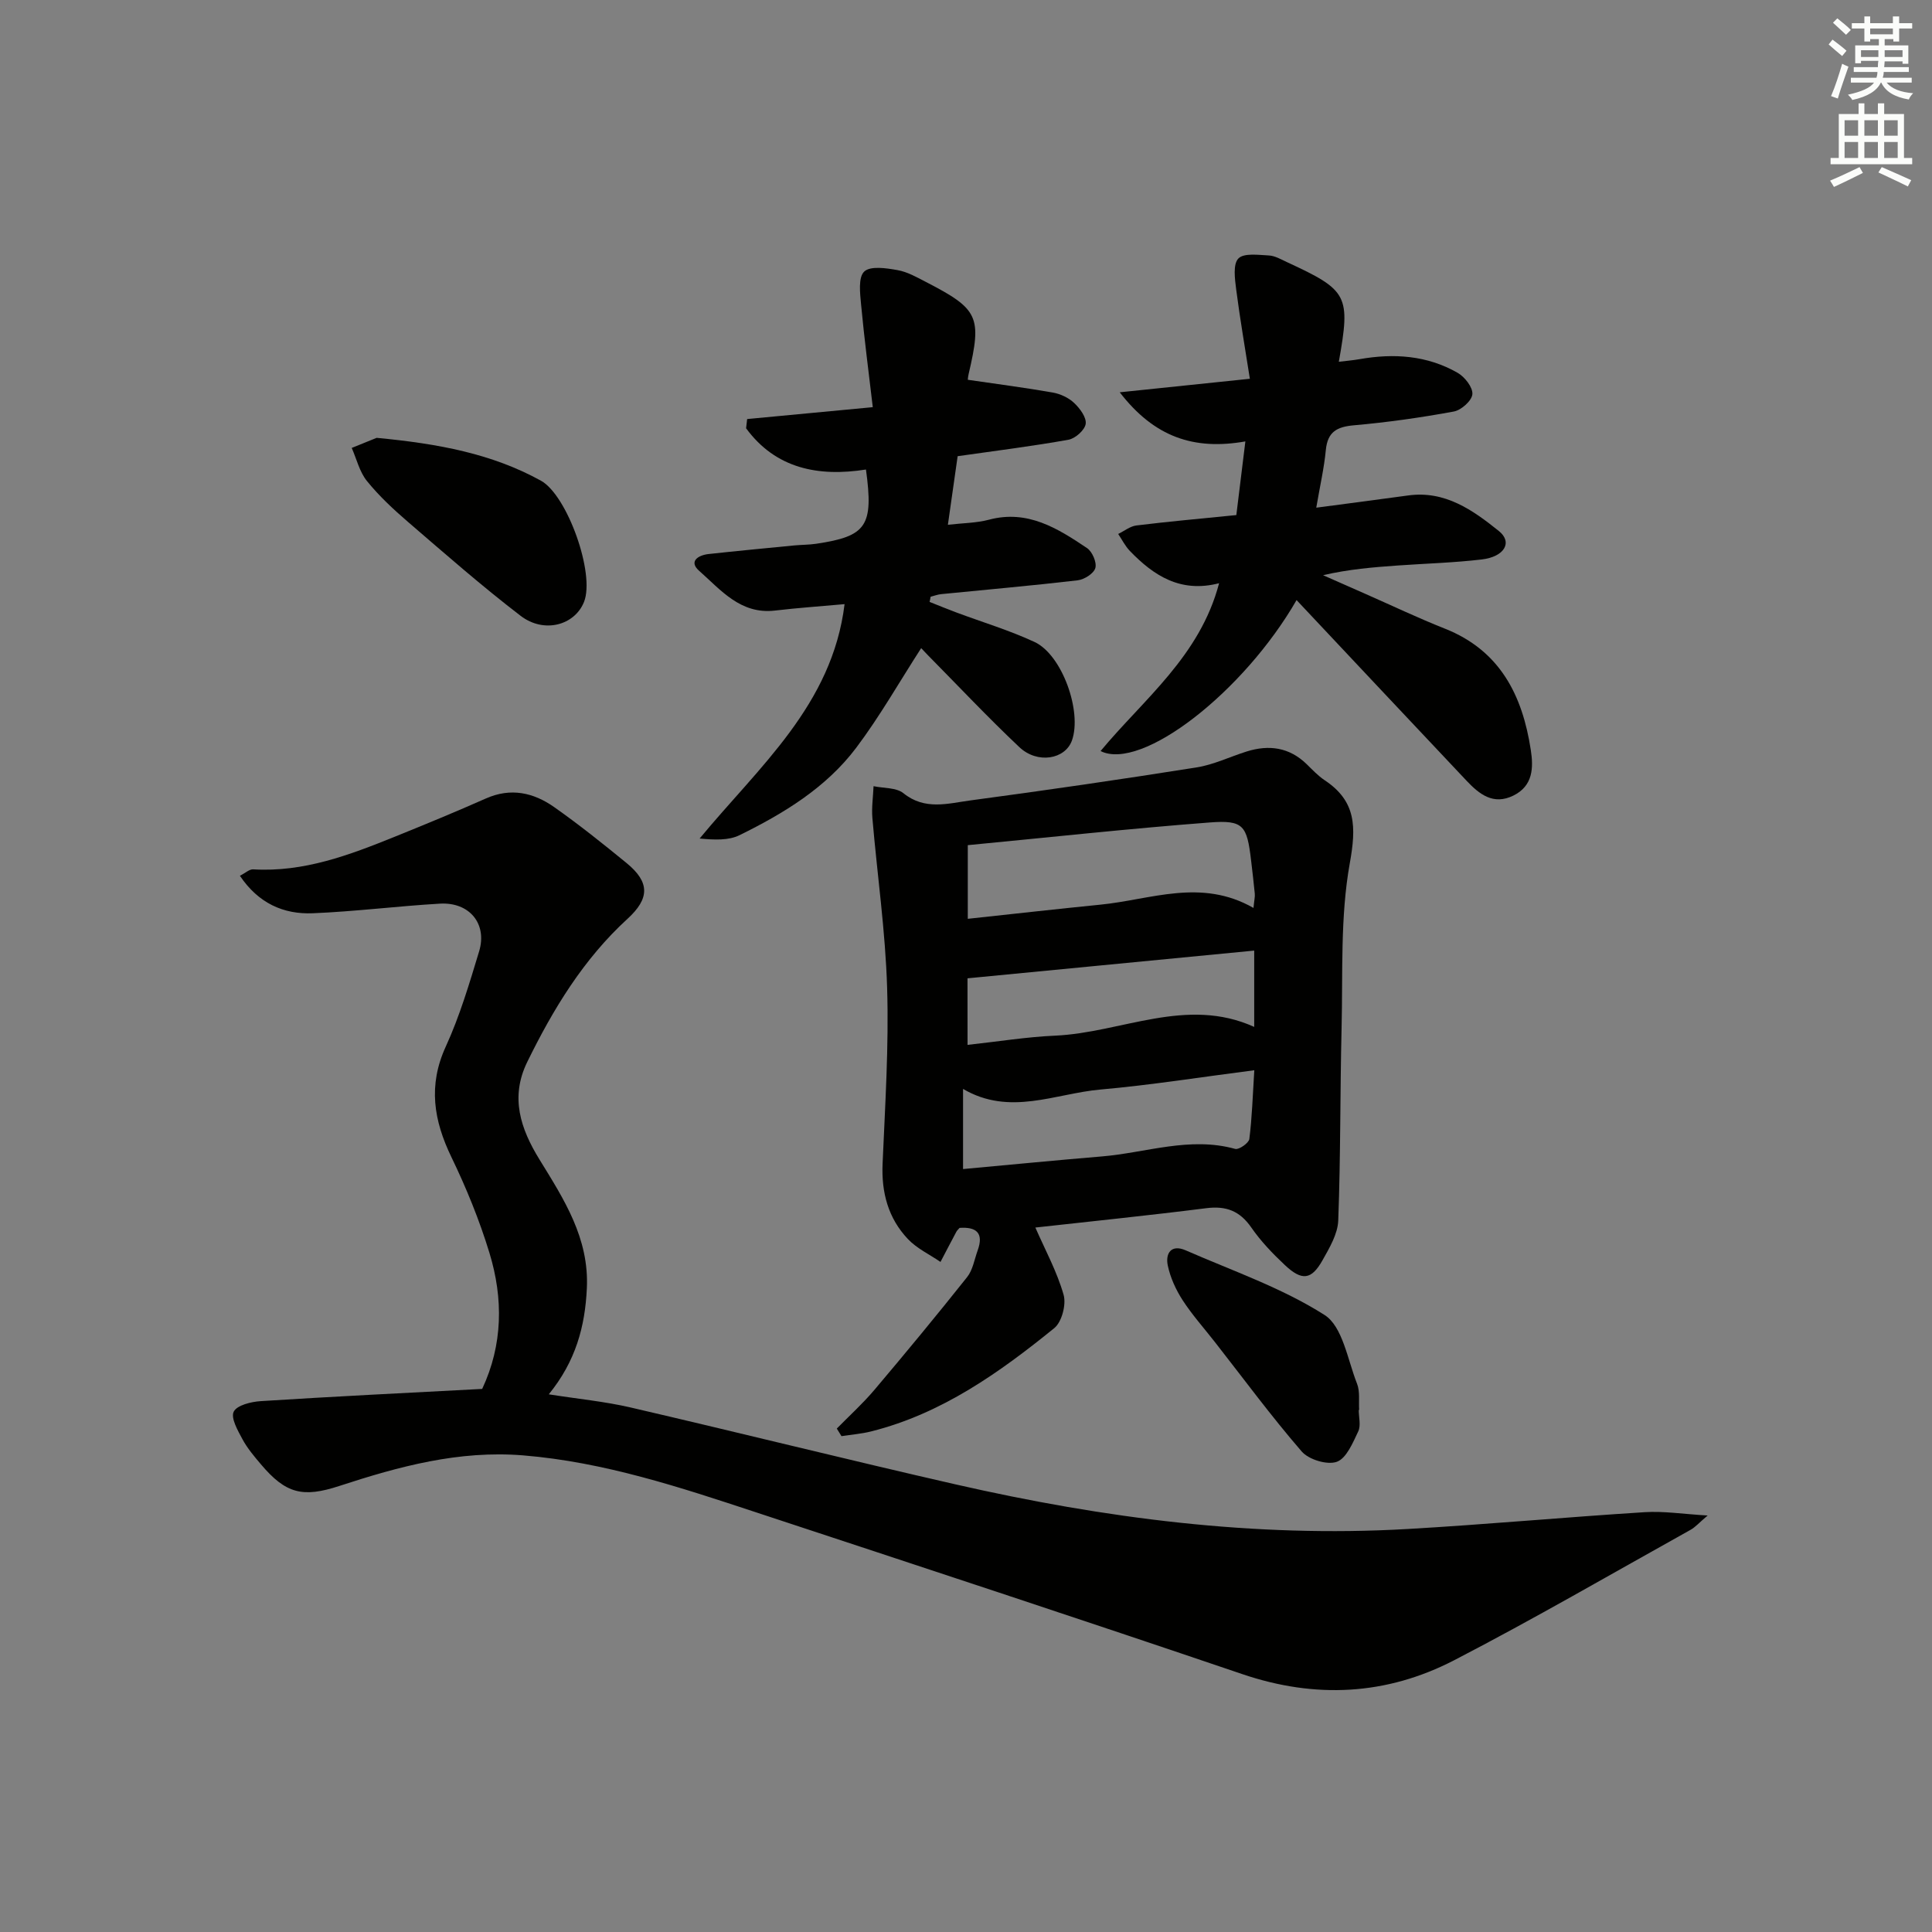 <svg enable-background="new 0 0 400 400" viewBox="0 0 400 400" xmlns="http://www.w3.org/2000/svg"><rect x="0" y="0" width="400" height="400" fill="#808080" stroke="none"/><g fill="#010100"><path d="m99.83 287.56c4.29-9.16 4.39-18.69 1.51-28.14-2.07-6.79-4.79-13.46-7.88-19.85-3.67-7.6-4.86-14.83-1.17-22.88 2.89-6.31 4.89-13.06 6.91-19.73 1.72-5.7-2.01-10.22-8.11-9.87-8.79.51-17.55 1.63-26.34 1.99-6.07.25-11.26-2.08-15.08-7.76 1.15-.58 1.97-1.38 2.74-1.33 10.46.63 19.94-2.96 29.36-6.77 6.3-2.55 12.6-5.14 18.82-7.9 5.15-2.29 9.86-1.23 14.13 1.77 5.17 3.64 10.12 7.6 15.01 11.6 4.86 3.98 4.77 7.35.19 11.54-9.11 8.33-15.39 18.67-20.76 29.64-3.58 7.32-1.39 13.82 2.53 20.19 5.06 8.22 10.31 16.29 9.81 26.68-.37 7.88-2.28 15.05-7.88 21.94 6.09.96 11.59 1.48 16.93 2.72 22.46 5.21 44.83 10.8 67.31 15.93 30.74 7.01 61.83 11.05 93.44 9.24 16.42-.94 32.81-2.46 49.23-3.49 3.93-.25 7.92.39 13.02.69-1.74 1.47-2.54 2.41-3.55 2.97-16.27 9.06-32.39 18.43-48.92 26.99-14.01 7.25-28.72 8.03-43.9 2.87-33.48-11.37-67.07-22.42-100.65-33.49-15.75-5.2-31.47-10.42-48.22-11.79-13.3-1.08-25.7 2.29-38.05 6.33-7.57 2.48-11.08 1.62-16.23-4.47-1.4-1.65-2.83-3.34-3.84-5.22-.97-1.8-2.45-4.39-1.8-5.69.67-1.34 3.59-2.05 5.58-2.18 15.05-.96 30.14-1.7 45.86-2.53z"/><path d="m173.25 295.77c2.6-2.65 5.37-5.16 7.76-7.98 6.52-7.71 12.95-15.49 19.23-23.39 1.17-1.48 1.5-3.64 2.17-5.5 1.32-3.64-.28-4.92-3.74-4.68-.26.31-.53.53-.67.81-1.11 2.07-2.19 4.16-3.28 6.24-2.27-1.56-4.9-2.78-6.75-4.74-4.07-4.3-5.5-9.61-5.24-15.58.52-12.13 1.31-24.29.94-36.4-.35-11.74-2.05-23.44-3.05-35.17-.19-2.18.15-4.41.24-6.61 2.1.45 4.71.26 6.19 1.46 4.45 3.59 9.23 2.11 13.85 1.49 15.63-2.09 31.23-4.36 46.81-6.83 3.55-.56 6.92-2.21 10.39-3.3 4.62-1.45 8.84-.88 12.44 2.63 1.19 1.16 2.35 2.41 3.72 3.32 6.55 4.35 6.55 9.68 5.2 17.18-2 11.12-1.42 22.73-1.7 34.14-.32 13.27-.19 26.55-.69 39.82-.1 2.79-1.81 5.67-3.25 8.23-2.3 4.09-4.26 4.33-7.79 1.02-2.54-2.38-5-4.95-6.97-7.8-2.38-3.43-5.21-4.5-9.29-3.99-11.85 1.5-23.74 2.71-35.41 4.01 2.04 4.66 4.49 9.14 5.85 13.93.57 2.01-.37 5.62-1.93 6.89-11.39 9.24-23.32 17.71-37.88 21.38-2.01.51-4.12.67-6.18.99-.32-.53-.64-1.05-.97-1.57zm86.27-107.79c.16-1.65.33-2.31.27-2.95-.22-2.31-.5-4.62-.77-6.93-.85-7.18-1.56-8.35-8.53-7.82-16.67 1.27-33.29 3.09-50.12 4.7v15.25c9.4-1.01 18.42-2.03 27.45-2.93 10.41-1.02 20.83-5.54 31.7.68zm-60.13 54.06c9.94-.91 19.32-1.83 28.7-2.61 9.19-.76 18.22-4.18 27.65-1.56.77.21 2.81-1.22 2.92-2.05.56-4.39.69-8.84 1.03-14.24-10.92 1.4-21.37 3.07-31.88 4-9.36.83-18.74 5.55-28.42-.13zm.93-25.71c6.35-.69 12.23-1.65 18.14-1.91 13.77-.62 27.17-8.17 41.21-1.81 0-5.39 0-10.31 0-15.8-19.95 1.93-39.52 3.82-59.36 5.74.01 4.21.01 8.47.01 13.78z"/><path d="m268.44 124.24c-10.94 19.02-32.07 35.48-40.58 31.26 8.95-10.78 20.57-19.63 24.54-34.75-8.01 2.07-13.56-1.59-18.48-6.69-.97-1.01-1.62-2.33-2.41-3.51 1.26-.61 2.47-1.6 3.78-1.76 6.59-.81 13.21-1.4 20.68-2.15.57-4.69 1.18-9.63 1.87-15.25-10.64 1.87-18.84-.88-26.01-10.17 9.39-.98 17.5-1.82 26.94-2.8-.99-6.33-2.05-12.43-2.84-18.56-.27-2.14-.68-5.15.46-6.34 1.12-1.17 4.13-.74 6.3-.63 1.26.06 2.52.8 3.72 1.36 12.7 5.87 13.23 6.87 10.78 20.65 1.56-.19 2.94-.3 4.3-.54 7.08-1.25 13.98-.79 20.3 2.83 1.47.84 3.16 3 3.05 4.42-.1 1.34-2.3 3.31-3.84 3.59-6.83 1.26-13.74 2.24-20.66 2.85-3.54.31-5.47 1.34-5.84 5.11-.36 3.76-1.22 7.48-1.98 11.95 6.65-.88 12.83-1.68 19.01-2.53 7.64-1.06 13.4 3.03 18.79 7.36 2.9 2.32 1.18 5.33-3.54 5.89-5.77.68-11.59.84-17.39 1.25-5.07.36-10.14.77-15.46 2.01 2.93 1.29 5.86 2.59 8.79 3.88 5.47 2.41 10.87 4.98 16.42 7.18 11.43 4.53 16.06 13.81 17.79 25.09.57 3.68.5 7.46-3.61 9.48-4.15 2.04-7.05-.3-9.65-3.04-11.77-12.46-23.49-24.96-35.23-37.44z"/><path d="m192.46 124.62c1.84.73 3.68 1.49 5.53 2.18 5.41 2.02 10.99 3.69 16.21 6.12 5.72 2.67 9.87 14.43 7.73 20.4-1.4 3.9-7.14 4.9-10.88 1.37-6.53-6.16-12.69-12.71-19-19.1-.56-.57-1.1-1.16-1.33-1.4-4.5 6.96-8.55 14.12-13.46 20.64-6.23 8.26-14.99 13.58-24.14 18.08-2.29 1.13-5.2.98-8.27.7 12.31-14.91 27.45-27.64 30.01-48.53-4.87.44-9.65.77-14.41 1.33-7.15.84-11.22-4.28-15.72-8.25-2.17-1.92-.2-3.21 1.95-3.45 5.94-.65 11.89-1.21 17.83-1.79 1.49-.14 3-.12 4.48-.34 10.44-1.56 11.9-3.67 10.3-15.37-9.85 1.55-18.69-.18-24.82-8.54.07-.64.15-1.28.22-1.91 8.27-.78 16.53-1.56 26.01-2.46-.85-7.26-1.77-14.24-2.42-21.24-.22-2.33-.62-5.64.65-6.84 1.28-1.21 4.57-.71 6.87-.3 2.07.36 4.04 1.49 5.95 2.48 10.87 5.61 11.57 7.16 8.79 19.06-.14.6-.17 1.23-.16 1.17 6.03.88 11.83 1.63 17.58 2.64 1.58.28 3.28 1.07 4.43 2.16 1.19 1.12 2.58 2.99 2.39 4.33-.18 1.27-2.14 3.02-3.55 3.28-7.48 1.34-15.04 2.28-22.96 3.41-.64 4.54-1.29 9.07-2.02 14.2 3.11-.36 5.9-.36 8.5-1.05 8-2.13 14.21 1.78 20.3 5.87 1.09.73 2.06 2.97 1.73 4.13-.32 1.14-2.29 2.39-3.67 2.55-9.4 1.1-18.83 1.92-28.25 2.86-.74.07-1.46.36-2.19.54-.05.36-.13.72-.21 1.07z"/><path d="m77.98 90.65c12.87 1.22 23.91 3.3 34.01 8.87 5.46 3.01 11.26 19.29 8.92 25.11-1.93 4.82-8.26 6.59-13.12 2.87-8.03-6.15-15.66-12.85-23.34-19.46-3.02-2.6-5.98-5.36-8.48-8.45-1.53-1.89-2.13-4.54-3.15-6.85 2.15-.88 4.3-1.75 5.16-2.09z"/><path d="m281.31 291.91c0 1.5.48 3.22-.1 4.44-1.12 2.36-2.44 5.58-4.44 6.3-1.98.71-5.81-.45-7.27-2.14-6.3-7.28-12.02-15.05-17.96-22.64-2.25-2.88-4.71-5.63-6.69-8.68-1.4-2.16-2.54-4.66-3.07-7.17-.53-2.52.69-4.47 3.71-3.15 9.7 4.25 19.9 7.75 28.74 13.38 3.76 2.39 4.77 9.27 6.73 14.23.64 1.62.32 3.62.44 5.44-.03-.01-.06-.01-.09-.01z"/></g><path d="m378.6 9.2.8-1c.9.7 1.9 1.4 2.9 2.3l-.9 1.1c-1.1-.9-2-1.7-2.8-2.4zm.5 10.7c.9-2.1 1.6-4.3 2.3-6.7.4.2.8.4 1.3.6-.7 2.1-1.5 4.2-2.2 6.6zm.4-15.2.9-.9c1 .8 2 1.6 2.8 2.4l-1 1c-1-.9-1.9-1.8-2.7-2.5zm12.5-1.3h1.2v1.4h2.7v1.1h-2.7v2.7h-1.2v-.5h-1.8v1.3h4.9v3.8h-1.2v-.5h-3.7c0 .4-.1.9-.1 1.2h5.1v1h-5.2c0 .5-.1.9-.2 1.2h6v1h-5.2c1.1 1.3 2.9 2 5.5 2.2-.4.4-.7.8-.9 1.3-2.9-.5-4.8-1.6-5.7-3.5h-.1c-.8 1.7-2.7 2.9-5.9 3.6-.2-.4-.6-.8-.9-1.1 2.8-.6 4.6-1.4 5.4-2.5h-4.8v-1h5.3c.1-.3.2-.7.2-1.2h-4.9v-1h5c0-.4 0-.8.1-1.3h-3.6v.5h-1.2v-3.7h4.9v-1.3h-1.8v.5h-1.2v-2.7h-2.6v-1.1h2.6v-1.4h1.2v1.4h4.7v-1.4zm-6.7 8.4h3.6c0-.4 0-.9 0-1.4h-3.6zm1.9-4.7h4.7v-1.2h-4.7zm6.7 3.3h-3.7v1.4h3.7z" fill="#fbfcfa"/><path d="m384.7 21.4h1.3v2.2h2.8v-2.2h1.3v2.2h4.1v9.1h1.7v1.3h-16.9v-1.3h1.7v-9.1h4.1v-2.2zm.3 13.2.7 1.2c-1.8.9-3.8 1.9-6 2.9-.2-.4-.5-.8-.8-1.3 2.4-1 4.4-2 6.1-2.8zm-3.1-6.5h2.8v-3.2h-2.8zm0 4.6h2.8v-3.3h-2.8zm4.1-4.6h2.8v-3.2h-2.8zm0 4.6h2.8v-3.3h-2.8v3.2zm3.6 1.9c2.1.9 4.1 1.8 6.1 2.7l-.7 1.3c-2.2-1.1-4.2-2-6.1-2.9zm3.3-9.7h-2.8v3.2h2.8zm-2.8 7.8h2.8v-3.3h-2.8z" fill="#fbfcfa"/></svg>